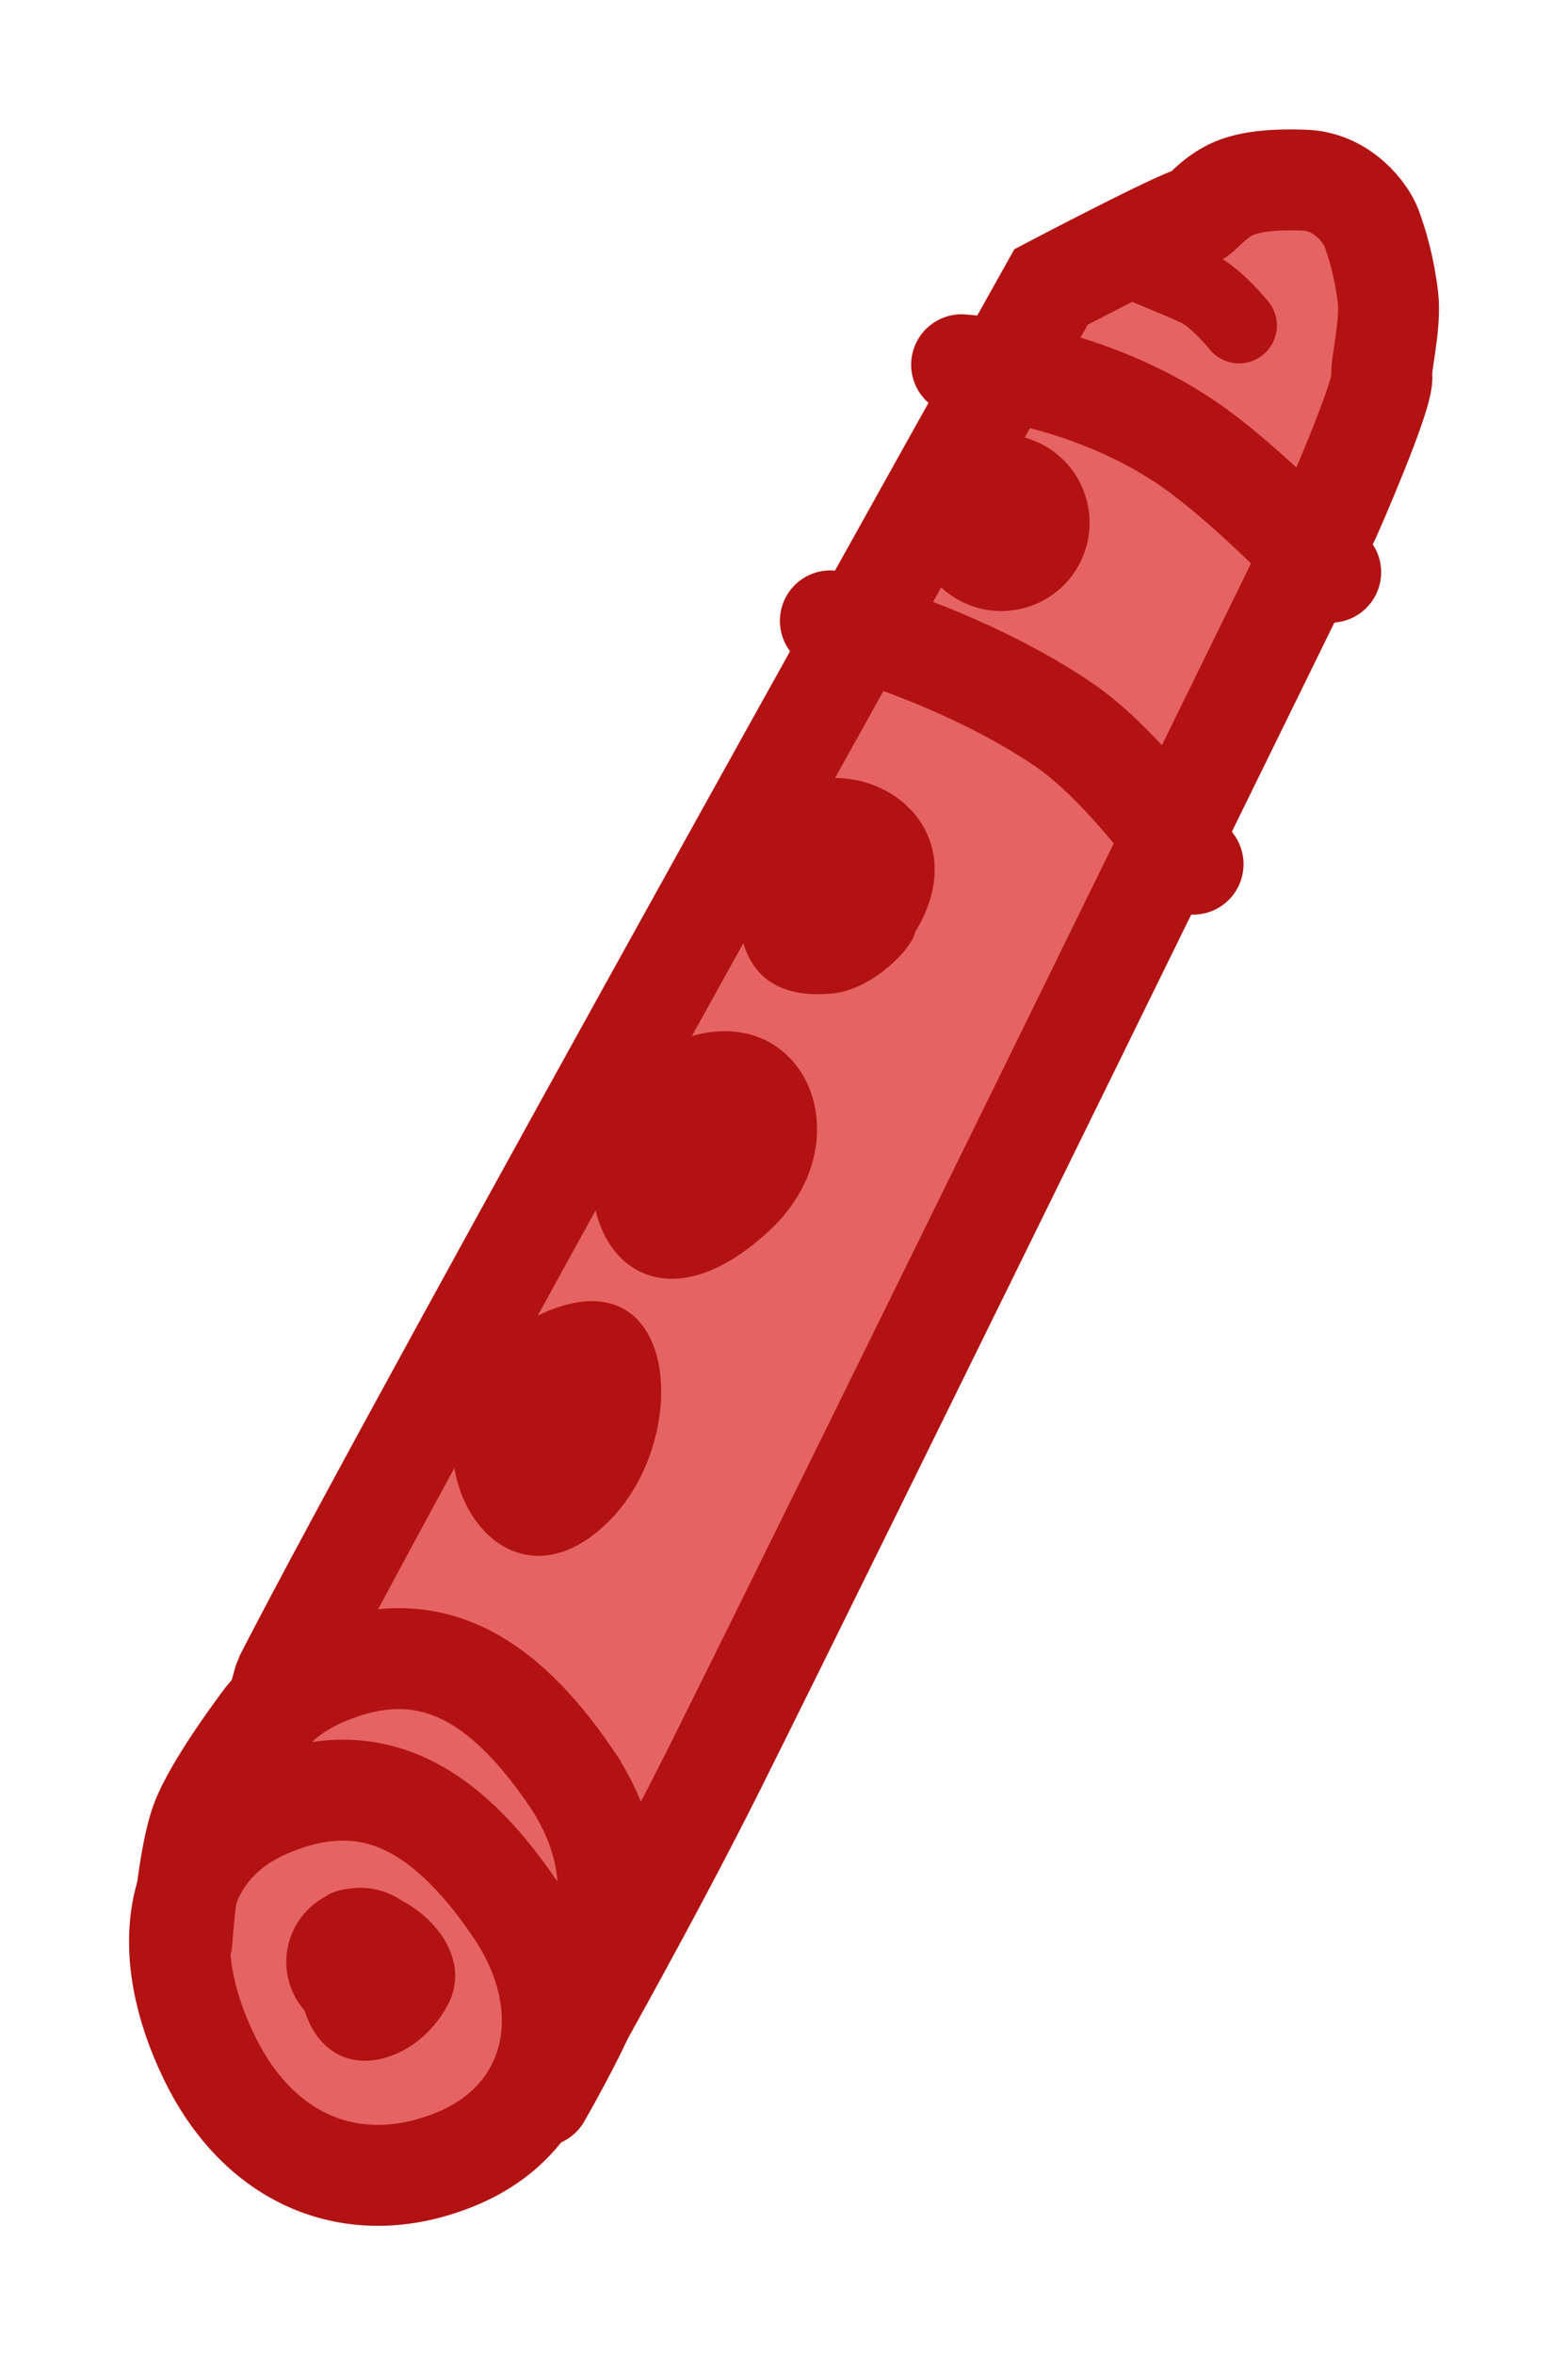 <svg version="1.1" xmlns="http://www.w3.org/2000/svg" xmlns:xlink="http://www.w3.org/1999/xlink" width="31.083" height="46.667" viewBox="0,0,31.083,46.667"><g transform="translate(-304.458,-156.667)"><g data-paper-data="{&quot;isPaintingLayer&quot;:true}" fill-rule="nonzero" stroke-linejoin="miter" stroke-miterlimit="10" stroke-dasharray="" stroke-dashoffset="0" style="mix-blend-mode: normal"><path d="M309.006,194.114c0,0 1.065,-4.133 1.09,-4.18c2.686,-5.237 15.197,-27.581 15.197,-27.581c0,0 2.606,-1.368 2.858,-1.395c0.104,-0.011 0.339,-0.378 0.78,-0.564c0.413,-0.174 1.023,-0.17 1.389,-0.157c0.757,0.027 1.224,0.666 1.326,0.948c0.114,0.314 0.252,0.759 0.327,1.383c0.062,0.525 -0.151,1.361 -0.122,1.543c0.055,0.35 -1.021,2.783 -1.021,2.783c0,0 -9.56,19.514 -12.196,24.788c-1.237,2.476 -2.906,5.43 -2.906,5.43c0,0 -5.694,0.153 -6.485,-0.252c-1.12,-0.574 -0.235,-2.745 -0.235,-2.745z" fill="#e66363" stroke="#b31212" stroke-width="2" stroke-linecap="butt"/><path d="M320.918,168.969c0,0 2.576,0.665 4.625,2.055c1.241,0.842 2.566,2.766 2.566,2.766" fill="#e66363" stroke="#b31212" stroke-width="2" stroke-linecap="round"/><path d="M323.52,163.894c0,0 2.411,0.154 4.46,1.543c1.241,0.842 2.857,2.568 2.857,2.568" fill="#e66363" stroke="#b31212" stroke-width="2" stroke-linecap="round"/><path d="M326.746,161.776c0,0 1.128,0.454 1.461,0.614c0.371,0.178 0.813,0.727 0.813,0.727" fill="#e66363" stroke="#b31212" stroke-width="1.5" stroke-linecap="round"/><path d="M315.762,191.867c1.34,1.956 0.84,4.135 -1.125,4.96c-1.964,0.826 -3.891,0.119 -4.918,-1.988c-1.027,-2.106 -0.784,-4.158 1.181,-4.984c1.964,-0.826 3.455,-0.044 4.862,2.011z" fill="#e66363" stroke="#b31212" stroke-width="2" stroke-linecap="butt"/><path d="M314.655,194.473c1.34,1.956 0.84,4.135 -1.125,4.96c-1.964,0.826 -3.891,0.119 -4.918,-1.988c-1.027,-2.106 -0.784,-4.158 1.181,-4.984c1.964,-0.826 3.455,-0.044 4.862,2.011z" fill="#e66363" stroke="#b31212" stroke-width="2" stroke-linecap="butt"/><path d="M311.07,194.16c0.099,-0.037 0.203,-0.06 0.311,-0.071c0.372,-0.057 0.742,0.033 1.04,0.235c0.761,0.403 1.336,1.246 0.922,2.052c-0.627,1.223 -2.342,1.695 -2.847,0.129c-0.128,-0.146 -0.229,-0.32 -0.292,-0.516c-0.221,-0.685 0.09,-1.415 0.703,-1.742c0.048,-0.035 0.102,-0.064 0.162,-0.086z" fill="#b31212" stroke="none" stroke-width="0.5" stroke-linecap="butt"/><path d="M308.065,195.122c0,0 0.115,-1.7 0.399,-2.411c0.264,-0.66 1.074,-1.752 1.074,-1.752" fill="none" stroke="#b31212" stroke-width="2" stroke-linecap="round"/><path d="M316.504,194.507c0,0 -0.141,1.17 -0.351,1.755c-0.232,0.642 -0.981,1.942 -0.981,1.942" fill="none" stroke="#b31212" stroke-width="2" stroke-linecap="round"/><path d="M314.781,182.913c3.1,-1.817 3.501,2.148 1.75,3.893c-2.331,2.324 -4.49,-1.824 -1.98,-3.667z" fill="#b31212" stroke="none" stroke-width="0.5" stroke-linecap="butt"/><path d="M317.279,177.603c2.824,-1.757 4.569,1.489 2.408,3.47c-2.967,2.72 -4.756,-1.154 -2.412,-3.451z" fill="#b31212" stroke="none" stroke-width="0.5" stroke-linecap="butt"/><path d="M319.196,173.01c1.614,-2.082 4.922,-0.348 3.4,2.13c-0.054,0.326 -0.856,1.14 -1.641,1.213c-0.785,0.073 -1.484,-0.134 -1.751,-0.964c-0.017,-0.053 -0.032,-0.107 -0.044,-0.161c-0.432,-0.653 -0.556,-1.455 0.036,-2.218z" fill="#b31212" stroke="none" stroke-width="0.5" stroke-linecap="butt"/><path d="M322.642,167.561c-0.296,-0.92 0.209,-1.906 1.129,-2.202c0.92,-0.296 1.906,0.209 2.202,1.129c0.296,0.92 -0.209,1.906 -1.129,2.202c-0.92,0.296 -1.906,-0.209 -2.202,-1.129z" fill="#b31212" stroke="none" stroke-width="0.5" stroke-linecap="butt"/><path d="M304.458,203.333v-46.667h31.083v46.667z" fill="none" stroke="none" stroke-width="none" stroke-linecap="butt"/></g></g></svg>
